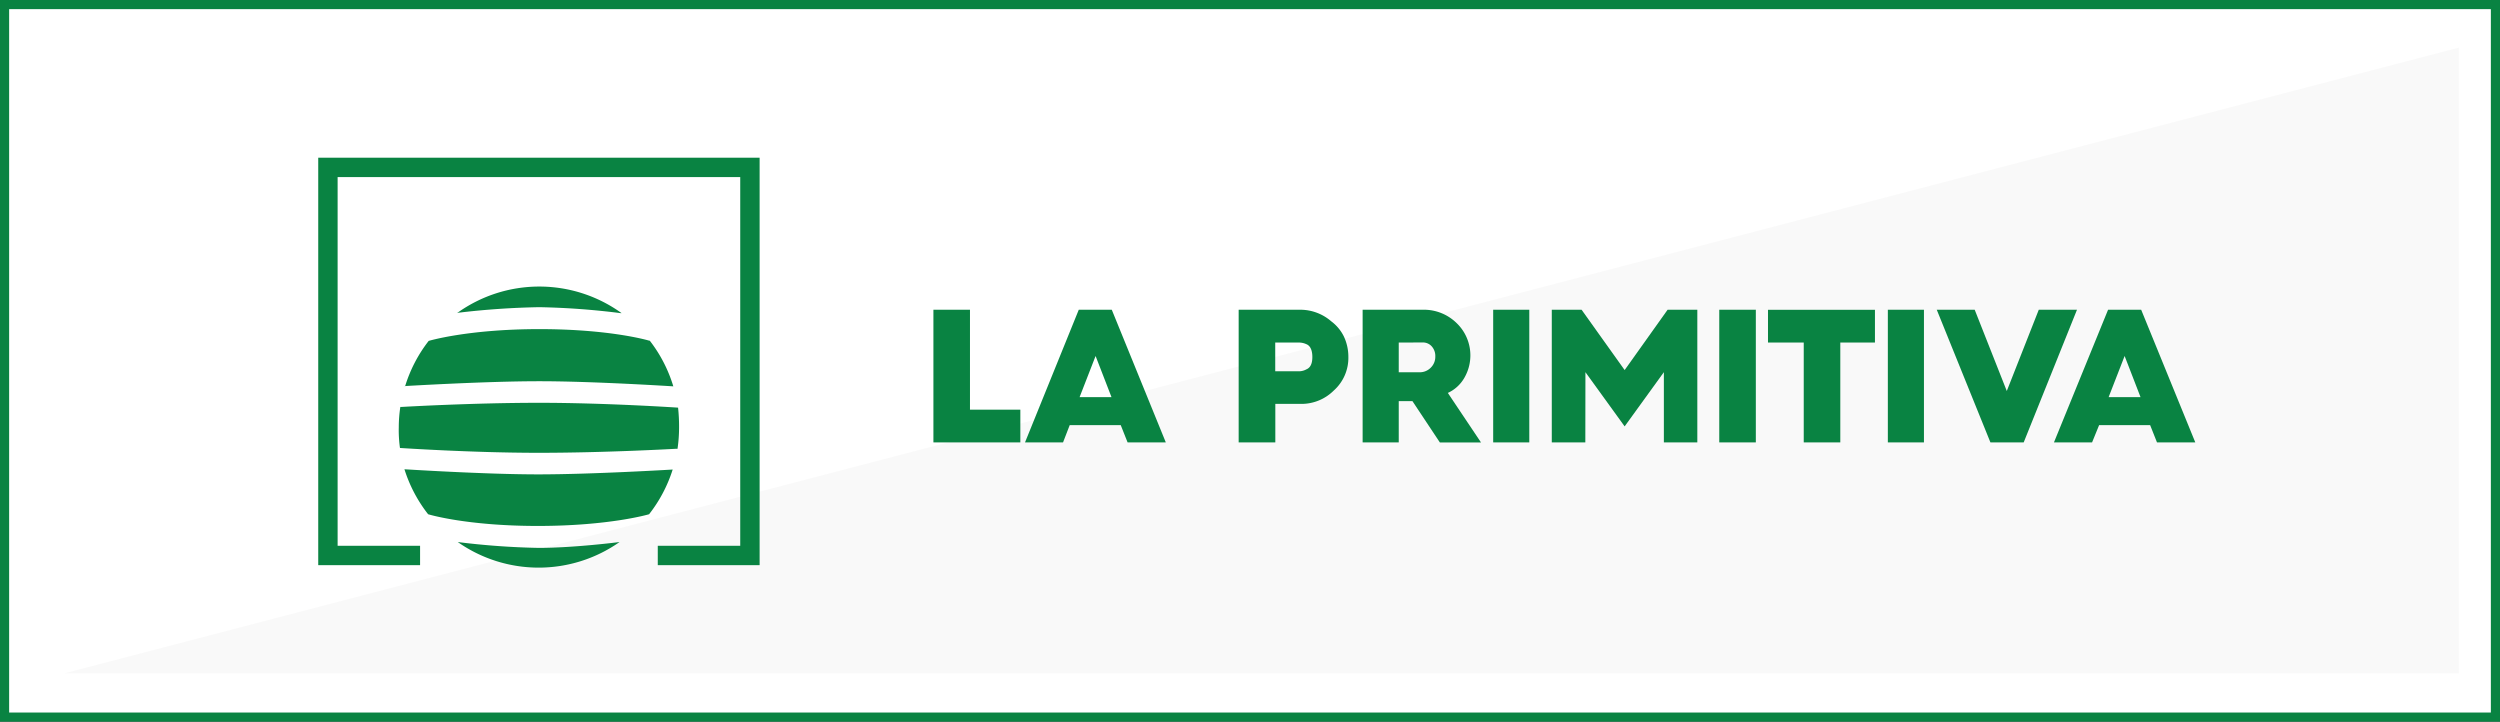 <svg id="Layer_1" data-name="Layer 1" xmlns="http://www.w3.org/2000/svg" viewBox="0 0 273.46 78.94"><rect x="0" y="0" width="273.46" height="78.94" fill="#333333" stroke="none"/><defs><style>.cls-1{fill:#fff;}.cls-2,.cls-5{fill:#098342;}.cls-3{opacity:0.03;}.cls-4{fill:#1d1d1b;}.cls-5{fill-rule:evenodd;}</style></defs><rect class="cls-1" x="0.5" y="0.5" width="272.46" height="77.94"/><path class="cls-2" d="M272.46,1V77.94H1V1H272.46m1-1H0V78.94H273.46V0Z"/><g class="cls-3"><polygon class="cls-4" points="7.06 73.65 268.96 73.65 268.96 5.21 7.06 73.65"/></g><polygon class="cls-5" points="80.97 19.37 80.97 59.7 71.95 59.7 71.95 61.82 83.09 61.82 83.09 17.25 34.81 17.25 34.81 61.82 45.95 61.82 45.95 59.7 36.93 59.7 36.93 19.37 80.97 19.37"/><path class="cls-2" d="M74.17,44.59h0s-7.89-.53-15.19-.53-15,.45-15,.45h-.19a15,15,0,0,0-.17,2.24A13.94,13.94,0,0,0,43.75,49s7.9.53,15.18.53,15-.44,15-.44h.18a16.42,16.42,0,0,0,.17-2.34A19.26,19.26,0,0,0,74.17,44.59Z"/><path class="cls-2" d="M71,56.25a15.5,15.5,0,0,0,2.58-4.89s-8.83.53-14.69.53-14.63-.56-14.65-.56a15.47,15.47,0,0,0,2.59,4.92h0s4.14,1.28,12,1.28S71,56.25,71,56.25Z"/><path class="cls-2" d="M50.12,34.21A87,87,0,0,1,59,33.6a81.8,81.8,0,0,1,8.86.65l.13,0a15.39,15.39,0,0,0-18,0Z"/><path class="cls-2" d="M58.92,59.93a83,83,0,0,1-8.85-.64,15.39,15.39,0,0,0,17.7,0S62.82,59.93,58.92,59.93Z"/><path class="cls-2" d="M44.28,42.23S53.1,41.7,59,41.7s14.65.56,14.65.56h0a15.39,15.39,0,0,0-2.58-5H71S66.84,36,59,36s-12.11,1.29-12.11,1.29h0a15.46,15.46,0,0,0-2.59,5Z"/><path class="cls-2" d="M111.58,48.39H102.1V33.88h4V44.81h5.51v3.58Z"/><path class="cls-2" d="M116.28,48.39h-4.16L118,33.88h3.61l5.91,14.51h-4.18l-.75-1.89h-5.58Zm3.56-9.45-1.75,4.5h3.49Z"/><path class="cls-2" d="M139.49,48.39h-4V33.88h6.8a5.17,5.17,0,0,1,3.33,1.27A4.61,4.61,0,0,1,147,36.81a5.24,5.24,0,0,1,.49,2.24,4.79,4.79,0,0,1-1.61,3.68,5,5,0,0,1-3.49,1.45H139.5v4.21Zm0-10.92v3.14h2.69a1.71,1.71,0,0,0,.72-.21c.44-.18.65-.63.65-1.35s-.21-1.22-.65-1.4a2,2,0,0,0-.74-.18Z"/><path class="cls-2" d="M153,48.39h-3.95V33.88h6.59a5.11,5.11,0,0,1,3.69,1.46,4.9,4.9,0,0,1,.84,6,4,4,0,0,1-1.8,1.64L162,48.4H157.5l-3-4.52H153Zm0-10.92v3.25h2.21a1.69,1.69,0,0,0,1.24-.45A1.67,1.67,0,0,0,157,39a1.57,1.57,0,0,0-.39-1.11,1.28,1.28,0,0,0-1-.43Z"/><path class="cls-2" d="M167.28,48.39h-3.95V33.88h3.95Z"/><path class="cls-2" d="M173.41,48.39h-3.67V33.88H173l4.71,6.6,4.7-6.6h3.25V48.39H182V40.71l-4.29,5.93-4.29-5.93Z"/><path class="cls-2" d="M192.06,48.39h-4V33.88h4Z"/><path class="cls-2" d="M201.3,48.39h-4V37.47h-3.91V33.89h11.7v3.58H201.3Z"/><path class="cls-2" d="M210.45,48.39H206.5V33.88h3.95Z"/><path class="cls-2" d="M221.36,48.39h-3.64l-5.87-14.51H216l3.51,8.89,3.5-8.89h4.18Z"/><path class="cls-2" d="M228.84,48.39h-4.17l5.92-14.51h3.62l5.92,14.51h-4.19l-.75-1.89h-5.58Zm3.56-9.45-1.75,4.5h3.49Z"/></svg>